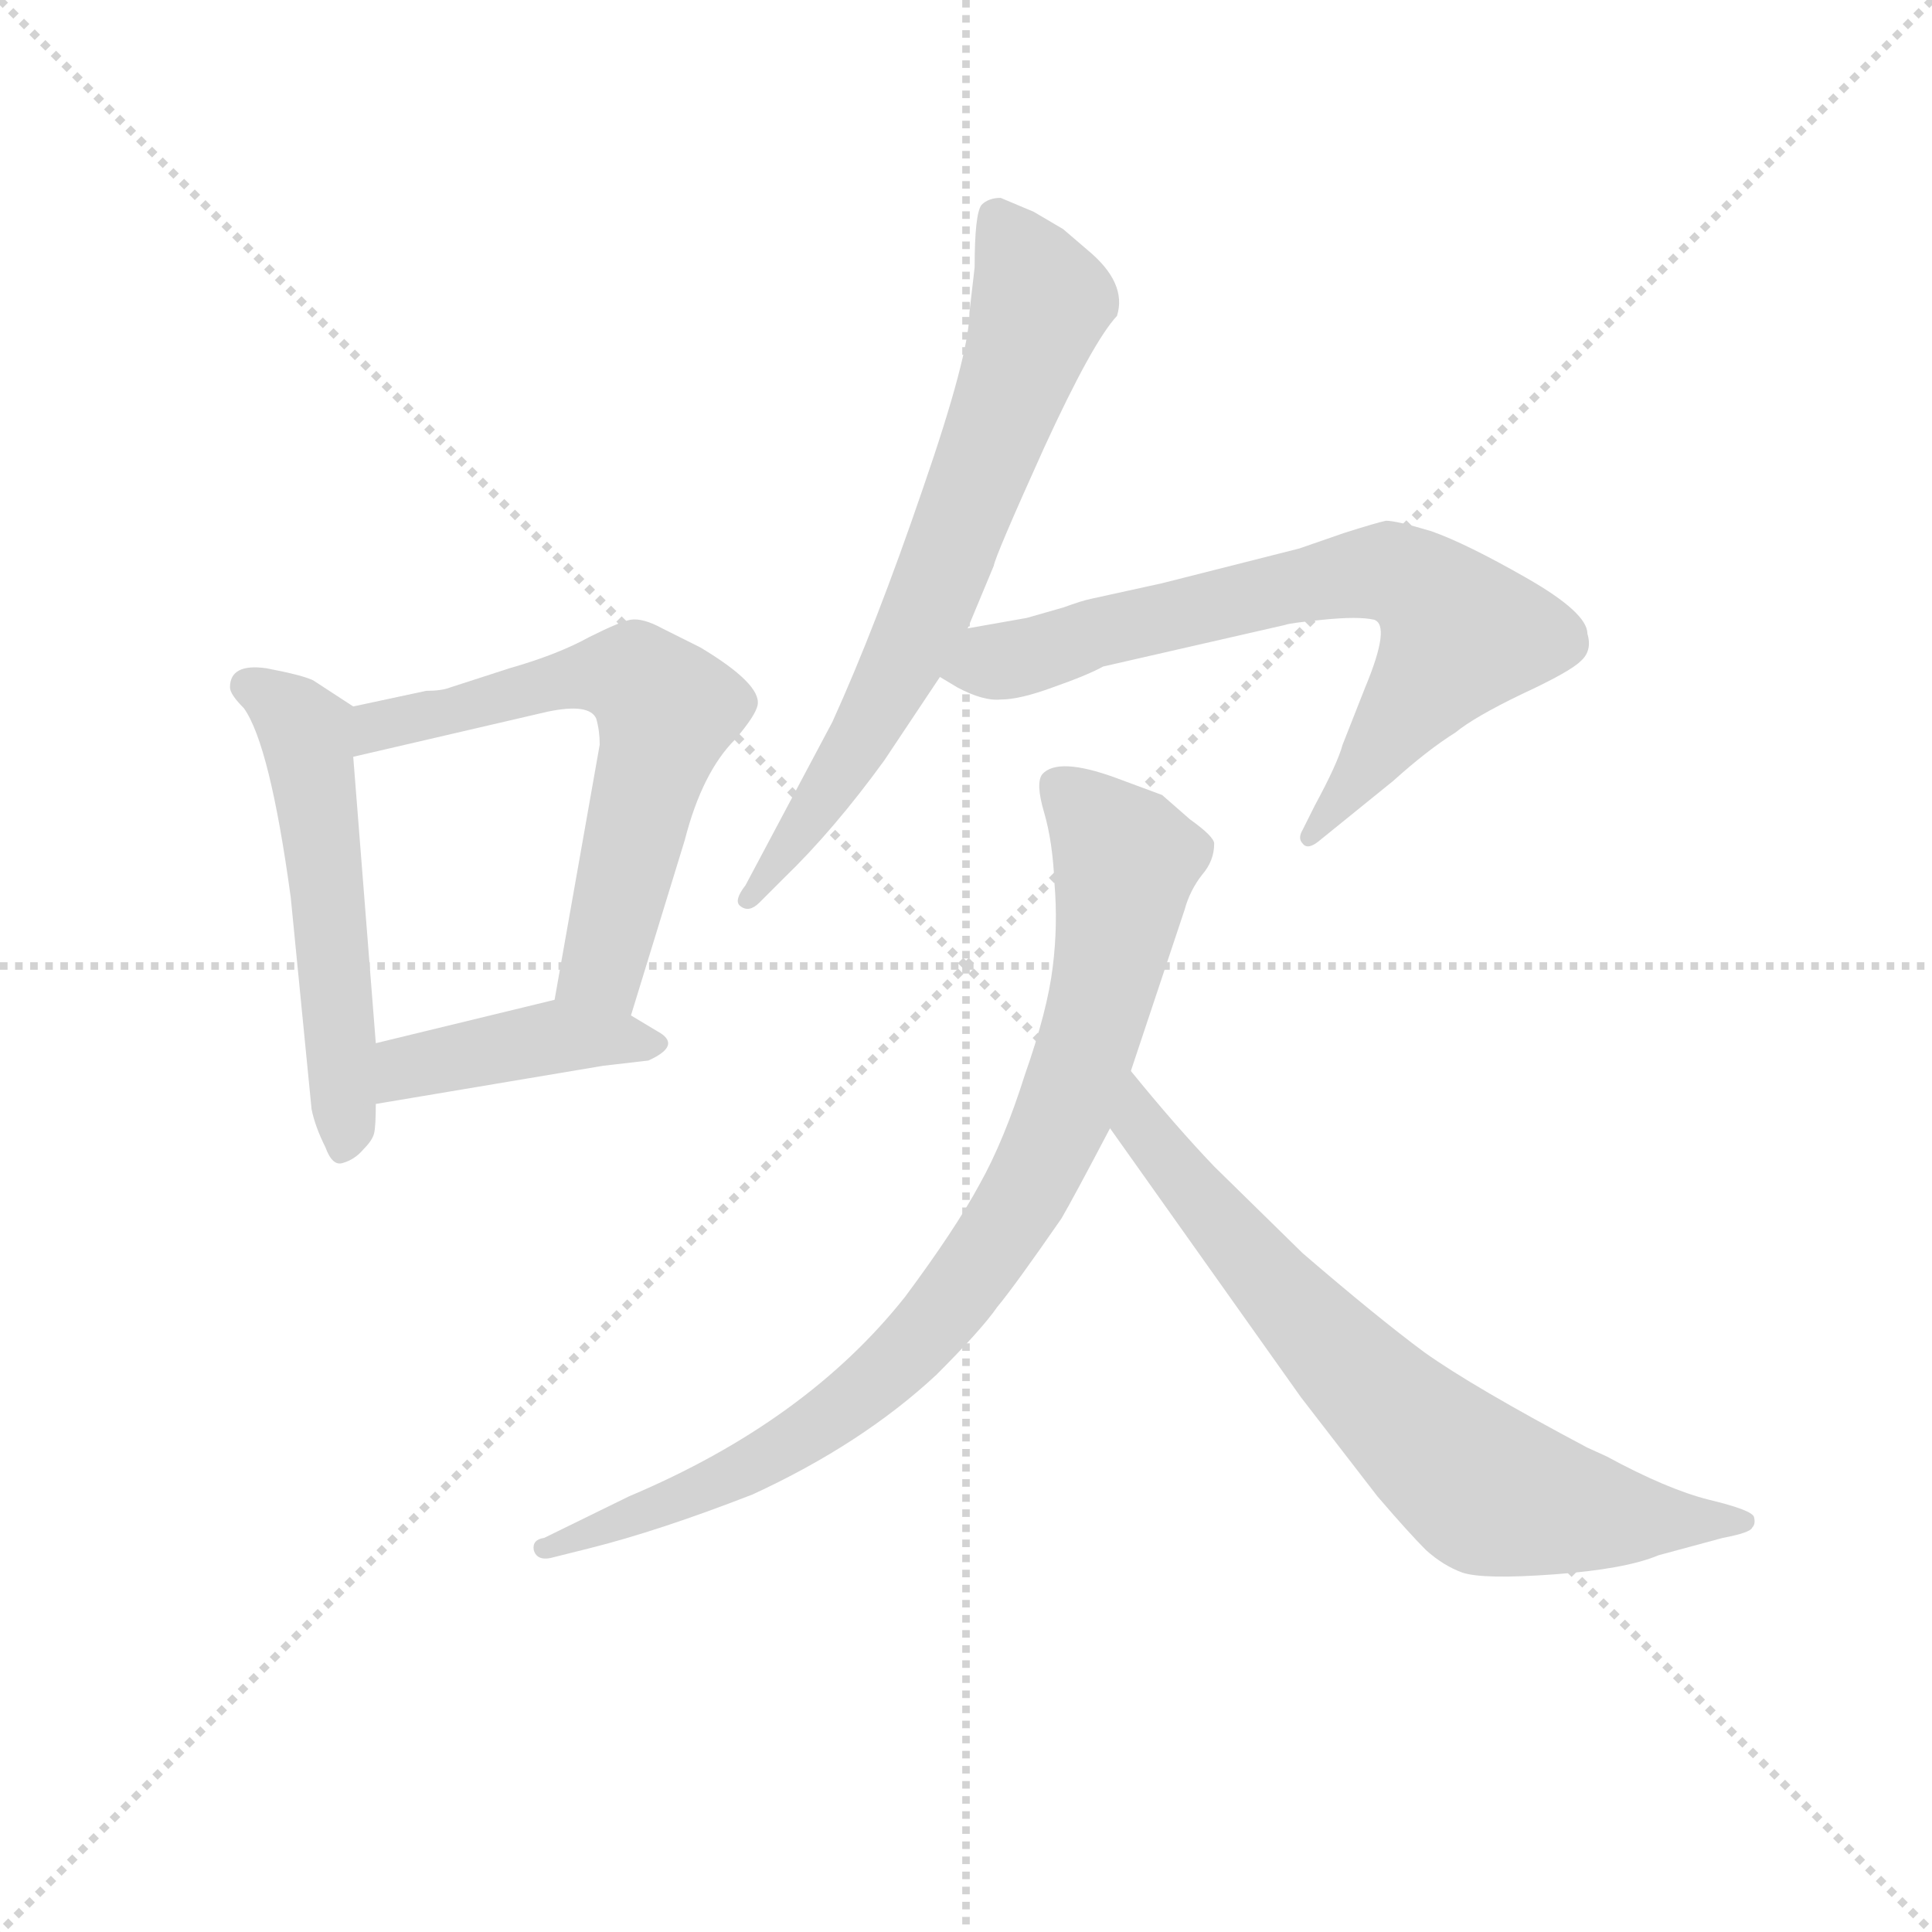 <svg version="1.1" viewBox="0 0 1024 1024" xmlns="http://www.w3.org/2000/svg">
  <g stroke="lightgray" stroke-dasharray="1,1" stroke-width="1" transform="scale(4, 4)">
    <line x1="0" y1="0" x2="256" y2="256"></line>
    <line x1="256" y1="0" x2="0" y2="256"></line>
    <line x1="128" y1="0" x2="128" y2="256"></line>
    <line x1="0" y1="128" x2="256" y2="128"></line>
  </g>
<g transform="scale(0.92, -0.92) translate(60, -900)">
   <style type="text/css">
    @keyframes keyframes0 {
      from {
       stroke: blue;
       stroke-dashoffset: 535;
       stroke-width: 128;
       }
       64% {
       animation-timing-function: step-end;
       stroke: blue;
       stroke-dashoffset: 0;
       stroke-width: 128;
       }
       to {
       stroke: black;
       stroke-width: 1024;
       }
       }
       #make-me-a-hanzi-animation-0 {
         animation: keyframes0 0.685s both;
         animation-delay: 0s;
         animation-timing-function: linear;
       }
    @keyframes keyframes1 {
      from {
       stroke: blue;
       stroke-dashoffset: 622;
       stroke-width: 128;
       }
       67% {
       animation-timing-function: step-end;
       stroke: blue;
       stroke-dashoffset: 0;
       stroke-width: 128;
       }
       to {
       stroke: black;
       stroke-width: 1024;
       }
       }
       #make-me-a-hanzi-animation-1 {
         animation: keyframes1 0.756s both;
         animation-delay: 0.685s;
         animation-timing-function: linear;
       }
    @keyframes keyframes2 {
      from {
       stroke: blue;
       stroke-dashoffset: 417;
       stroke-width: 128;
       }
       58% {
       animation-timing-function: step-end;
       stroke: blue;
       stroke-dashoffset: 0;
       stroke-width: 128;
       }
       to {
       stroke: black;
       stroke-width: 1024;
       }
       }
       #make-me-a-hanzi-animation-2 {
         animation: keyframes2 0.589s both;
         animation-delay: 1.442s;
         animation-timing-function: linear;
       }
    @keyframes keyframes3 {
      from {
       stroke: blue;
       stroke-dashoffset: 695;
       stroke-width: 128;
       }
       69% {
       animation-timing-function: step-end;
       stroke: blue;
       stroke-dashoffset: 0;
       stroke-width: 128;
       }
       to {
       stroke: black;
       stroke-width: 1024;
       }
       }
       #make-me-a-hanzi-animation-3 {
         animation: keyframes3 0.816s both;
         animation-delay: 2.031s;
         animation-timing-function: linear;
       }
    @keyframes keyframes4 {
      from {
       stroke: blue;
       stroke-dashoffset: 714;
       stroke-width: 128;
       }
       70% {
       animation-timing-function: step-end;
       stroke: blue;
       stroke-dashoffset: 0;
       stroke-width: 128;
       }
       to {
       stroke: black;
       stroke-width: 1024;
       }
       }
       #make-me-a-hanzi-animation-4 {
         animation: keyframes4 0.831s both;
         animation-delay: 2.847s;
         animation-timing-function: linear;
       }
    @keyframes keyframes5 {
      from {
       stroke: blue;
       stroke-dashoffset: 871;
       stroke-width: 128;
       }
       74% {
       animation-timing-function: step-end;
       stroke: blue;
       stroke-dashoffset: 0;
       stroke-width: 128;
       }
       to {
       stroke: black;
       stroke-width: 1024;
       }
       }
       #make-me-a-hanzi-animation-5 {
         animation: keyframes5 0.959s both;
         animation-delay: 3.678s;
         animation-timing-function: linear;
       }
    @keyframes keyframes6 {
      from {
       stroke: blue;
       stroke-dashoffset: 720;
       stroke-width: 128;
       }
       70% {
       animation-timing-function: step-end;
       stroke: blue;
       stroke-dashoffset: 0;
       stroke-width: 128;
       }
       to {
       stroke: black;
       stroke-width: 1024;
       }
       }
       #make-me-a-hanzi-animation-6 {
         animation: keyframes6 0.836s both;
         animation-delay: 4.636s;
         animation-timing-function: linear;
       }
</style>
<path d="M 143.5 493.0 L 120.5 508.0 Q 114.5 511.0 93.5 515.0 Q 72.5 518.0 72.5 504.0 Q 72.5 500.0 80.5 492.0 Q 95.5 471.0 107.5 383.0 L 119.5 261.0 Q 121.5 251.0 127.5 239.0 Q 131.5 228.0 137.5 230.0 Q 144.5 232.0 149.5 238.0 Q 154.5 243.0 155.5 247.0 Q 156.5 251.0 156.5 264.0 L 156.5 299.0 L 143.5 464.0 C 141.5 494.0 145.5 491.0 143.5 493.0 Z" fill="lightgray"></path> 
<path d="M 185.5 502.0 L 143.5 493.0 C 114.5 487.0 114.5 457.0 143.5 464.0 L 255.5 490.0 Q 279.5 495.0 283.5 486.0 Q 285.5 479.0 285.5 471.0 L 259.5 324.0 C 254.5 294.0 294.5 286.0 303.5 315.0 L 334.5 416.0 Q 344.5 455.0 363.5 474.0 Q 375.5 488.0 376.5 494.0 Q 378.5 506.0 343.5 527.0 L 321.5 538.0 Q 310.5 544.0 303.5 543.0 Q 297.5 542.0 279.5 533.0 Q 261.5 523.0 233.5 515.0 L 199.5 504.0 Q 194.5 502.0 185.5 502.0 Z" fill="lightgray"></path> 
<path d="M 156.5 264.0 L 287.5 286.0 L 313.5 289.0 Q 333.5 298.0 318.5 306.0 L 303.5 315.0 C 280.5 329.0 280.5 329.0 259.5 324.0 L 156.5 299.0 C 127.5 292.0 126.5 259.0 156.5 264.0 Z" fill="lightgray"></path> 
<path d="M 497.5 538.0 L 512.5 574.0 Q 513.5 580.0 541.5 642.0 Q 569.5 703.0 583.5 718.0 Q 589.5 737.0 566.5 756.0 L 552.5 768.0 L 535.5 778.0 L 516.5 786.0 Q 509.5 786.0 505.5 782.0 Q 501.5 777.0 501.5 746.0 L 498.5 720.0 Q 498.5 696.0 471.5 618.0 Q 444.5 539.0 419.5 484.0 L 369.5 390.0 Q 362.5 381.0 366.5 378.0 Q 371.5 374.0 377.5 380.0 L 391.5 394.0 Q 420.5 422.0 449.5 462.0 L 481.5 510.0 L 497.5 538.0 Z" fill="lightgray"></path> 
<path d="M 531.5 544.0 L 497.5 538.0 C 467.5 533.0 455.5 525.0 481.5 510.0 L 491.5 504.0 Q 506.5 496.0 516.5 497.0 Q 527.5 497.0 546.5 504.0 Q 566.5 511.0 575.5 516.0 L 680.5 540.0 Q 682.5 541.0 702.5 543.0 Q 722.5 545.0 731.5 543.0 Q 741.5 540.0 726.5 504.0 L 713.5 471.0 Q 710.5 460.0 697.5 436.0 L 690.5 422.0 Q 687.5 417.0 690.5 414.0 Q 693.5 410.0 700.5 416.0 L 742.5 450.0 Q 762.5 468.0 778.5 478.0 Q 789.5 487.0 816.5 500.0 Q 844.5 513.0 850.5 519.0 Q 857.5 525.0 854.5 535.0 Q 854.5 547.0 819.5 567.0 Q 784.5 587.0 764.5 594.0 Q 744.5 600.0 738.5 600.0 Q 733.5 599.0 714.5 593.0 L 688.5 584.0 L 609.5 564.0 L 568.5 555.0 Q 563.5 554.0 552.5 550.0 L 531.5 544.0 Z" fill="lightgray"></path> 
<path d="M 591.5 283.0 L 622.5 376.0 Q 625.5 387.0 632.5 396.0 Q 639.5 404.0 639.5 414.0 Q 639.5 418.0 625.5 428.0 L 609.5 442.0 L 582.5 452.0 Q 549.5 464.0 540.5 454.0 Q 536.5 449.0 541.5 432.0 Q 546.5 415.0 547.5 391.0 Q 549.5 367.0 546.5 343.0 Q 543.5 318.0 530.5 281.0 Q 518.5 243.0 504.5 218.0 Q 490.5 192.0 461.5 153.0 Q 404.5 81.0 302.5 38.0 L 253.5 14.0 Q 246.5 13.0 247.5 7.0 Q 249.5 0.0 259.5 3.0 L 279.5 8.0 Q 319.5 18.0 373.5 39.0 Q 436.5 68.0 479.5 108.0 Q 505.5 134.0 514.5 147.0 Q 524.5 159.0 551.5 198.0 Q 558.5 210.0 579.5 250.0 L 591.5 283.0 Z" fill="lightgray"></path> 
<path d="M 579.5 250.0 L 689.5 95.0 L 733.5 38.0 Q 751.5 17.0 761.5 7.0 Q 771.5 -2.0 782.5 -6.0 Q 794.5 -10.0 835.5 -7.0 Q 876.5 -4.0 895.5 4.0 L 932.5 14.0 Q 948.5 17.0 949.5 20.0 Q 951.5 22.0 950.5 26.0 Q 949.5 30.0 924.5 36.0 Q 900.5 42.0 865.5 61.0 L 854.5 66.0 Q 788.5 101.0 760.5 121.0 Q 733.5 141.0 690.5 178.0 L 639.5 228.0 Q 617.5 251.0 591.5 283.0 C 572.5 306.0 562.5 274.0 579.5 250.0 Z" fill="lightgray"></path> 
      <clipPath id="make-me-a-hanzi-clip-0">
      <path d="M 143.5 493.0 L 120.5 508.0 Q 114.5 511.0 93.5 515.0 Q 72.5 518.0 72.5 504.0 Q 72.5 500.0 80.5 492.0 Q 95.5 471.0 107.5 383.0 L 119.5 261.0 Q 121.5 251.0 127.5 239.0 Q 131.5 228.0 137.5 230.0 Q 144.5 232.0 149.5 238.0 Q 154.5 243.0 155.5 247.0 Q 156.5 251.0 156.5 264.0 L 156.5 299.0 L 143.5 464.0 C 141.5 494.0 145.5 491.0 143.5 493.0 Z" fill="lightgray"></path>
      </clipPath>
      <path clip-path="url(#make-me-a-hanzi-clip-0)" d="M 84.5 504.0 L 116.5 478.0 L 138.5 241.0 " fill="none" id="make-me-a-hanzi-animation-0" stroke-dasharray="407 814" stroke-linecap="round"></path>

      <clipPath id="make-me-a-hanzi-clip-1">
      <path d="M 185.5 502.0 L 143.5 493.0 C 114.5 487.0 114.5 457.0 143.5 464.0 L 255.5 490.0 Q 279.5 495.0 283.5 486.0 Q 285.5 479.0 285.5 471.0 L 259.5 324.0 C 254.5 294.0 294.5 286.0 303.5 315.0 L 334.5 416.0 Q 344.5 455.0 363.5 474.0 Q 375.5 488.0 376.5 494.0 Q 378.5 506.0 343.5 527.0 L 321.5 538.0 Q 310.5 544.0 303.5 543.0 Q 297.5 542.0 279.5 533.0 Q 261.5 523.0 233.5 515.0 L 199.5 504.0 Q 194.5 502.0 185.5 502.0 Z" fill="lightgray"></path>
      </clipPath>
      <path clip-path="url(#make-me-a-hanzi-clip-1)" d="M 149.5 471.0 L 167.5 485.0 L 271.5 510.0 L 305.5 510.0 L 320.5 496.0 L 324.5 491.0 L 286.5 342.0 L 268.5 330.0 " fill="none" id="make-me-a-hanzi-animation-1" stroke-dasharray="494 988" stroke-linecap="round"></path>

      <clipPath id="make-me-a-hanzi-clip-2">
      <path d="M 156.5 264.0 L 287.5 286.0 L 313.5 289.0 Q 333.5 298.0 318.5 306.0 L 303.5 315.0 C 280.5 329.0 280.5 329.0 259.5 324.0 L 156.5 299.0 C 127.5 292.0 126.5 259.0 156.5 264.0 Z" fill="lightgray"></path>
      </clipPath>
      <path clip-path="url(#make-me-a-hanzi-clip-2)" d="M 163.5 270.0 L 182.5 288.0 L 256.5 303.0 L 315.5 298.0 " fill="none" id="make-me-a-hanzi-animation-2" stroke-dasharray="289 578" stroke-linecap="round"></path>

      <clipPath id="make-me-a-hanzi-clip-3">
      <path d="M 497.5 538.0 L 512.5 574.0 Q 513.5 580.0 541.5 642.0 Q 569.5 703.0 583.5 718.0 Q 589.5 737.0 566.5 756.0 L 552.5 768.0 L 535.5 778.0 L 516.5 786.0 Q 509.5 786.0 505.5 782.0 Q 501.5 777.0 501.5 746.0 L 498.5 720.0 Q 498.5 696.0 471.5 618.0 Q 444.5 539.0 419.5 484.0 L 369.5 390.0 Q 362.5 381.0 366.5 378.0 Q 371.5 374.0 377.5 380.0 L 391.5 394.0 Q 420.5 422.0 449.5 462.0 L 481.5 510.0 L 497.5 538.0 Z" fill="lightgray"></path>
      </clipPath>
      <path clip-path="url(#make-me-a-hanzi-clip-3)" d="M 514.5 775.0 L 539.5 726.0 L 526.5 683.0 L 452.5 504.0 L 414.5 440.0 L 371.5 383.0 " fill="none" id="make-me-a-hanzi-animation-3" stroke-dasharray="567 1134" stroke-linecap="round"></path>

      <clipPath id="make-me-a-hanzi-clip-4">
      <path d="M 531.5 544.0 L 497.5 538.0 C 467.5 533.0 455.5 525.0 481.5 510.0 L 491.5 504.0 Q 506.5 496.0 516.5 497.0 Q 527.5 497.0 546.5 504.0 Q 566.5 511.0 575.5 516.0 L 680.5 540.0 Q 682.5 541.0 702.5 543.0 Q 722.5 545.0 731.5 543.0 Q 741.5 540.0 726.5 504.0 L 713.5 471.0 Q 710.5 460.0 697.5 436.0 L 690.5 422.0 Q 687.5 417.0 690.5 414.0 Q 693.5 410.0 700.5 416.0 L 742.5 450.0 Q 762.5 468.0 778.5 478.0 Q 789.5 487.0 816.5 500.0 Q 844.5 513.0 850.5 519.0 Q 857.5 525.0 854.5 535.0 Q 854.5 547.0 819.5 567.0 Q 784.5 587.0 764.5 594.0 Q 744.5 600.0 738.5 600.0 Q 733.5 599.0 714.5 593.0 L 688.5 584.0 L 609.5 564.0 L 568.5 555.0 Q 563.5 554.0 552.5 550.0 L 531.5 544.0 Z" fill="lightgray"></path>
      </clipPath>
      <path clip-path="url(#make-me-a-hanzi-clip-4)" d="M 489.5 512.0 L 686.5 563.0 L 748.5 568.0 L 781.5 535.0 L 694.5 418.0 " fill="none" id="make-me-a-hanzi-animation-4" stroke-dasharray="586 1172" stroke-linecap="round"></path>

      <clipPath id="make-me-a-hanzi-clip-5">
      <path d="M 591.5 283.0 L 622.5 376.0 Q 625.5 387.0 632.5 396.0 Q 639.5 404.0 639.5 414.0 Q 639.5 418.0 625.5 428.0 L 609.5 442.0 L 582.5 452.0 Q 549.5 464.0 540.5 454.0 Q 536.5 449.0 541.5 432.0 Q 546.5 415.0 547.5 391.0 Q 549.5 367.0 546.5 343.0 Q 543.5 318.0 530.5 281.0 Q 518.5 243.0 504.5 218.0 Q 490.5 192.0 461.5 153.0 Q 404.5 81.0 302.5 38.0 L 253.5 14.0 Q 246.5 13.0 247.5 7.0 Q 249.5 0.0 259.5 3.0 L 279.5 8.0 Q 319.5 18.0 373.5 39.0 Q 436.5 68.0 479.5 108.0 Q 505.5 134.0 514.5 147.0 Q 524.5 159.0 551.5 198.0 Q 558.5 210.0 579.5 250.0 L 591.5 283.0 Z" fill="lightgray"></path>
      </clipPath>
      <path clip-path="url(#make-me-a-hanzi-clip-5)" d="M 548.5 448.0 L 587.5 407.0 L 587.5 395.0 L 574.5 326.0 L 551.5 253.0 L 523.5 200.0 L 480.5 140.0 L 427.5 90.0 L 374.5 56.0 L 254.5 7.0 " fill="none" id="make-me-a-hanzi-animation-5" stroke-dasharray="743 1486" stroke-linecap="round"></path>

      <clipPath id="make-me-a-hanzi-clip-6">
      <path d="M 579.5 250.0 L 689.5 95.0 L 733.5 38.0 Q 751.5 17.0 761.5 7.0 Q 771.5 -2.0 782.5 -6.0 Q 794.5 -10.0 835.5 -7.0 Q 876.5 -4.0 895.5 4.0 L 932.5 14.0 Q 948.5 17.0 949.5 20.0 Q 951.5 22.0 950.5 26.0 Q 949.5 30.0 924.5 36.0 Q 900.5 42.0 865.5 61.0 L 854.5 66.0 Q 788.5 101.0 760.5 121.0 Q 733.5 141.0 690.5 178.0 L 639.5 228.0 Q 617.5 251.0 591.5 283.0 C 572.5 306.0 562.5 274.0 579.5 250.0 Z" fill="lightgray"></path>
      </clipPath>
      <path clip-path="url(#make-me-a-hanzi-clip-6)" d="M 595.5 275.0 L 596.5 251.0 L 625.5 215.0 L 710.5 119.0 L 792.5 44.0 L 873.5 26.0 L 944.5 24.0 " fill="none" id="make-me-a-hanzi-animation-6" stroke-dasharray="592 1184" stroke-linecap="round"></path>

</g>
</svg>

